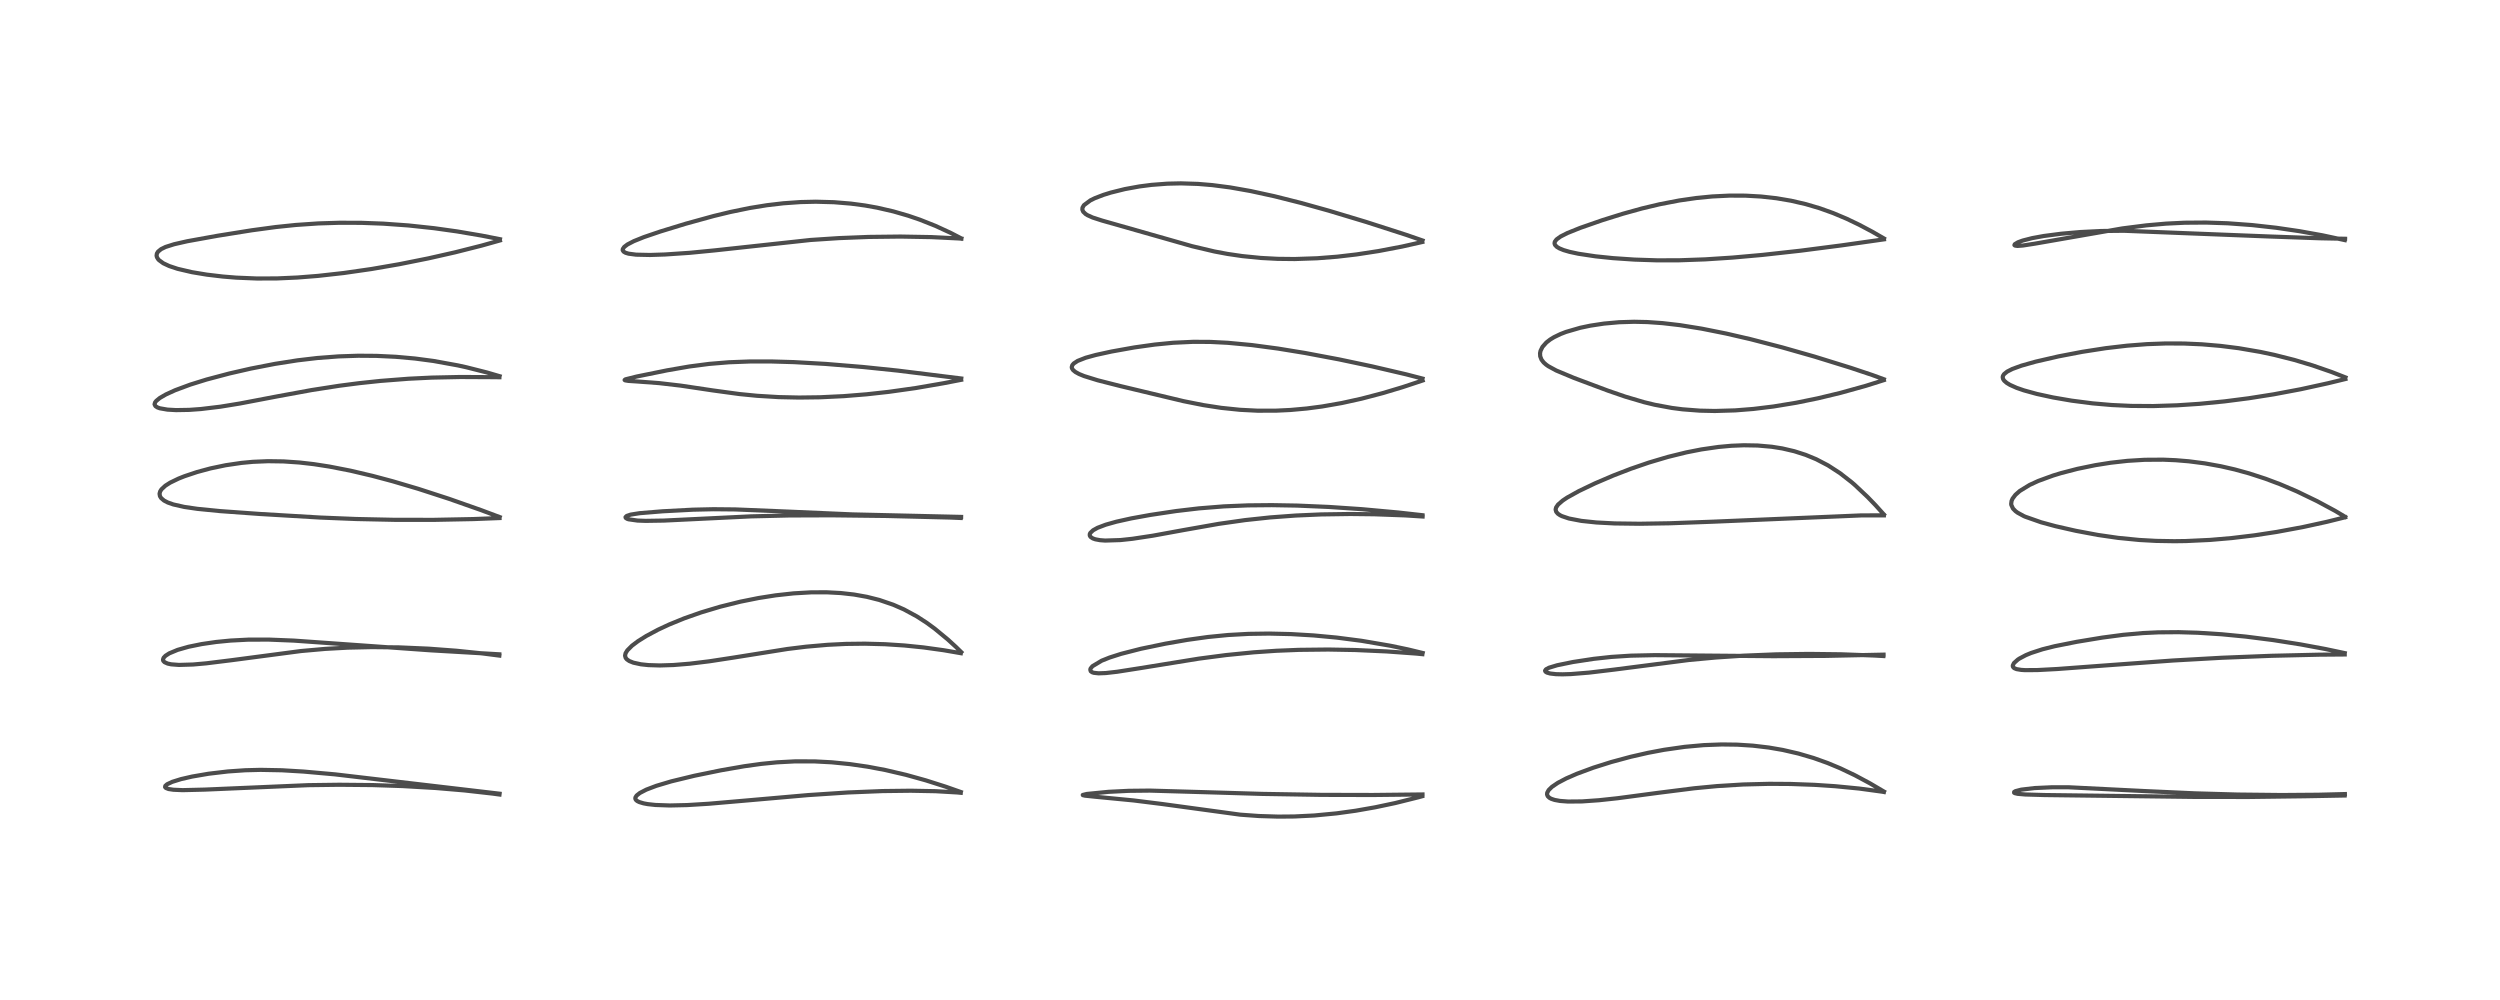 <?xml version="1.0" encoding="utf-8" standalone="no"?>
<!DOCTYPE svg PUBLIC "-//W3C//DTD SVG 1.1//EN"
  "http://www.w3.org/Graphics/SVG/1.1/DTD/svg11.dtd">
<!-- Created with matplotlib (https://matplotlib.org/) -->
<svg height="288pt" version="1.1" viewBox="0 0 720 288" width="720pt" xmlns="http://www.w3.org/2000/svg" xmlns:xlink="http://www.w3.org/1999/xlink">
 <defs>
  <style type="text/css">
*{stroke-linecap:butt;stroke-linejoin:round;}
  </style>
 </defs>
 <g id="figure_1">
  <g id="patch_1">
   <path d="M 0 288 
L 720 288 
L 720 0 
L 0 0 
z
" style="fill:#ffffff;"/>
  </g>
  <g id="axes_1">
   <g id="line2d_1">
    <path clip-path="url(#p6833771f4d)" d="M 143.876 228.585 
L 96.482 223.016 
L 87.453 222.212 
L 81.192 221.838 
L 75.025 221.719 
L 70.617 221.833 
L 65.645 222.177 
L 60.083 222.834 
L 55.353 223.644 
L 52.147 224.381 
L 49.602 225.173 
L 48.134 225.865 
L 47.615 226.323 
L 47.544 226.672 
L 47.75 226.924 
L 48.546 227.236 
L 49.935 227.447 
L 52.597 227.562 
L 58.952 227.406 
L 88.786 226.127 
L 97.672 226.01 
L 107.258 226.099 
L 115.897 226.385 
L 125.536 226.946 
L 133.747 227.642 
L 141.841 228.551 
L 143.856 228.825 
L 143.856 228.825 
" style="fill:none;stroke:#000000;stroke-linecap:square;stroke-opacity:0.7;stroke-width:1.2;"/>
   </g>
   <g id="line2d_2">
    <path clip-path="url(#p6833771f4d)" d="M 143.801 188.439 
L 124.058 187.295 
L 104.451 185.899 
L 84.628 184.494 
L 77.451 184.205 
L 71.507 184.217 
L 66.385 184.482 
L 62.224 184.891 
L 58.076 185.496 
L 54.295 186.268 
L 51.149 187.165 
L 48.751 188.165 
L 47.669 188.858 
L 47.124 189.433 
L 46.936 189.998 
L 47.02 190.319 
L 47.387 190.709 
L 48.284 191.108 
L 49.295 191.326 
L 51.533 191.499 
L 55.593 191.378 
L 59.358 191.045 
L 66.732 190.131 
L 86.686 187.497 
L 93.669 186.879 
L 100.124 186.523 
L 107.089 186.365 
L 114.888 186.445 
L 123.459 186.817 
L 131.421 187.411 
L 138.826 188.173 
L 143.814 188.812 
L 143.814 188.812 
" style="fill:none;stroke:#000000;stroke-linecap:square;stroke-opacity:0.7;stroke-width:1.2;"/>
   </g>
   <g id="line2d_3">
    <path clip-path="url(#p6833771f4d)" d="M 143.915 148.921 
L 138.476 146.883 
L 129.281 143.648 
L 120.464 140.784 
L 113.07 138.597 
L 107.281 137.05 
L 100.926 135.554 
L 94.842 134.365 
L 90.361 133.673 
L 86.239 133.201 
L 81.655 132.887 
L 77.211 132.821 
L 72.845 133.004 
L 69.558 133.312 
L 64.988 133.986 
L 60.632 134.899 
L 56.772 135.938 
L 53.138 137.152 
L 51.429 137.833 
L 49.017 138.997 
L 47.62 139.886 
L 46.505 140.924 
L 46.132 141.514 
L 45.951 142.186 
L 46.063 142.882 
L 46.398 143.436 
L 47.229 144.151 
L 48.304 144.715 
L 49.919 145.283 
L 53.082 145.997 
L 56.877 146.552 
L 63.427 147.201 
L 74.907 148.027 
L 92.211 149.053 
L 102.544 149.473 
L 113.566 149.708 
L 124.981 149.719 
L 136.359 149.491 
L 143.865 149.197 
L 143.865 149.197 
" style="fill:none;stroke:#000000;stroke-linecap:square;stroke-opacity:0.7;stroke-width:1.2;"/>
   </g>
   <g id="line2d_4">
    <path clip-path="url(#p6833771f4d)" d="M 143.885 108.341 
L 140.229 107.27 
L 134.294 105.768 
L 131.853 105.232 
L 124.811 103.954 
L 119.539 103.257 
L 114.009 102.758 
L 108.448 102.492 
L 103.17 102.453 
L 97.513 102.64 
L 91.393 103.105 
L 85.671 103.778 
L 79.193 104.795 
L 72.24 106.151 
L 66.063 107.562 
L 59.486 109.307 
L 54.807 110.763 
L 50.439 112.385 
L 47.757 113.612 
L 46.022 114.621 
L 45.004 115.453 
L 44.658 115.903 
L 44.509 116.437 
L 44.757 116.956 
L 45.335 117.336 
L 46.027 117.587 
L 48.212 117.97 
L 50.702 118.111 
L 54.502 118.044 
L 57.859 117.801 
L 63.449 117.129 
L 69.042 116.217 
L 80.017 114.122 
L 89.706 112.344 
L 97.689 111.099 
L 103.439 110.353 
L 109.58 109.702 
L 117.676 109.074 
L 124.342 108.749 
L 132.59 108.574 
L 142.537 108.627 
L 143.829 108.648 
L 143.829 108.648 
" style="fill:none;stroke:#000000;stroke-linecap:square;stroke-opacity:0.7;stroke-width:1.2;"/>
   </g>
   <g id="line2d_5">
    <path clip-path="url(#p6833771f4d)" d="M 143.989 68.886 
L 138.651 67.84 
L 131.635 66.647 
L 125.022 65.721 
L 117.623 64.927 
L 110.38 64.41 
L 104.13 64.177 
L 97.777 64.154 
L 91.681 64.344 
L 85.12 64.793 
L 79.416 65.387 
L 72.471 66.327 
L 62.662 67.898 
L 53.938 69.476 
L 50.153 70.337 
L 47.686 71.123 
L 46.398 71.75 
L 45.52 72.47 
L 45.188 73.011 
L 45.094 73.621 
L 45.197 74.068 
L 45.53 74.629 
L 45.798 74.923 
L 47.026 75.816 
L 48.728 76.616 
L 51.144 77.42 
L 55.287 78.388 
L 59.56 79.096 
L 64.158 79.643 
L 68.051 79.962 
L 74.032 80.21 
L 79.833 80.184 
L 85.674 79.924 
L 91.567 79.458 
L 98.953 78.632 
L 106.969 77.479 
L 114.969 76.095 
L 123.368 74.411 
L 131.065 72.667 
L 138.708 70.733 
L 143.976 69.253 
L 143.976 69.253 
" style="fill:none;stroke:#000000;stroke-linecap:square;stroke-opacity:0.7;stroke-width:1.2;"/>
   </g>
   <g id="line2d_6">
    <path clip-path="url(#p6833771f4d)" d="M 276.713 228.096 
L 272.255 226.532 
L 266.602 224.736 
L 260.95 223.162 
L 254.979 221.767 
L 249.885 220.807 
L 244.742 220.061 
L 239.517 219.541 
L 234.559 219.281 
L 228.951 219.274 
L 223.742 219.55 
L 219.212 220.001 
L 214.354 220.676 
L 207.625 221.848 
L 199.997 223.414 
L 193.336 225.029 
L 189.017 226.318 
L 186.14 227.413 
L 184.275 228.381 
L 183.353 229.111 
L 183.002 229.658 
L 182.972 230.018 
L 183.128 230.357 
L 183.508 230.693 
L 184.11 230.995 
L 185.363 231.369 
L 186.55 231.589 
L 188.755 231.83 
L 192.915 231.976 
L 197.926 231.86 
L 204.145 231.478 
L 214.854 230.552 
L 232.741 228.985 
L 244.195 228.231 
L 254.21 227.827 
L 262.285 227.729 
L 269.421 227.863 
L 275.666 228.225 
L 276.701 228.323 
L 276.701 228.323 
" style="fill:none;stroke:#000000;stroke-linecap:square;stroke-opacity:0.7;stroke-width:1.2;"/>
   </g>
   <g id="line2d_7">
    <path clip-path="url(#p6833771f4d)" d="M 276.844 187.81 
L 275.268 186.271 
L 272.975 184.176 
L 269.179 181.04 
L 266.896 179.368 
L 264.06 177.529 
L 260.34 175.512 
L 257.253 174.16 
L 253.239 172.788 
L 249.641 171.882 
L 245.973 171.227 
L 242.16 170.797 
L 238.092 170.58 
L 233.636 170.593 
L 228.555 170.888 
L 223.406 171.455 
L 218.45 172.233 
L 213.269 173.275 
L 207.433 174.725 
L 201.934 176.371 
L 197.06 178.086 
L 192.727 179.855 
L 189.511 181.353 
L 186.117 183.169 
L 183.748 184.655 
L 182.015 185.958 
L 180.672 187.302 
L 180.169 188.121 
L 180.016 188.82 
L 180.185 189.456 
L 180.53 189.888 
L 181.23 190.373 
L 182.413 190.849 
L 184.592 191.321 
L 186.735 191.549 
L 190.026 191.651 
L 193.956 191.526 
L 198.648 191.144 
L 204.328 190.448 
L 211.023 189.422 
L 226.786 186.906 
L 232.156 186.247 
L 238.34 185.706 
L 243.627 185.446 
L 249.105 185.38 
L 254.874 185.533 
L 260.461 185.896 
L 265.95 186.456 
L 271.785 187.266 
L 276.724 188.119 
L 276.724 188.119 
" style="fill:none;stroke:#000000;stroke-linecap:square;stroke-opacity:0.7;stroke-width:1.2;"/>
   </g>
   <g id="line2d_8">
    <path clip-path="url(#p6833771f4d)" d="M 276.803 148.871 
L 245.488 148.149 
L 227.669 147.372 
L 211.736 146.715 
L 205.471 146.654 
L 199.546 146.79 
L 190.826 147.251 
L 184.243 147.794 
L 181.622 148.209 
L 180.492 148.591 
L 180.149 148.937 
L 180.209 149.149 
L 180.611 149.417 
L 181.015 149.556 
L 183.605 149.924 
L 185.986 150.009 
L 191.178 149.927 
L 200.291 149.488 
L 216.322 148.712 
L 227.279 148.453 
L 239.526 148.408 
L 255.295 148.596 
L 273.457 149.047 
L 276.686 149.18 
L 276.686 149.18 
" style="fill:none;stroke:#000000;stroke-linecap:square;stroke-opacity:0.7;stroke-width:1.2;"/>
   </g>
   <g id="line2d_9">
    <path clip-path="url(#p6833771f4d)" d="M 276.845 109.005 
L 258.55 106.731 
L 248.608 105.7 
L 237.81 104.808 
L 228.642 104.29 
L 222.042 104.099 
L 216.064 104.101 
L 209.925 104.332 
L 204.232 104.804 
L 198.527 105.547 
L 192.132 106.657 
L 183.339 108.446 
L 180.111 109.254 
L 179.89 109.442 
L 180.035 109.544 
L 180.964 109.696 
L 183.793 109.886 
L 189.791 110.332 
L 196.044 111.059 
L 205.303 112.443 
L 212.949 113.485 
L 218.034 113.988 
L 224.235 114.365 
L 230.121 114.494 
L 236.154 114.415 
L 242.991 114.09 
L 249.576 113.559 
L 255.97 112.851 
L 263.668 111.765 
L 271.731 110.373 
L 276.808 109.39 
L 276.808 109.39 
" style="fill:none;stroke:#000000;stroke-linecap:square;stroke-opacity:0.7;stroke-width:1.2;"/>
   </g>
   <g id="line2d_10">
    <path clip-path="url(#p6833771f4d)" d="M 276.83 68.648 
L 273.777 67.064 
L 269.369 65.035 
L 264.897 63.261 
L 261.529 62.111 
L 257.273 60.881 
L 252.599 59.805 
L 249.112 59.181 
L 245.054 58.639 
L 240.183 58.236 
L 234.959 58.093 
L 230.586 58.194 
L 225.61 58.545 
L 220.896 59.099 
L 215.9 59.909 
L 210.326 61.055 
L 205.517 62.219 
L 197.457 64.442 
L 190.165 66.676 
L 185.436 68.289 
L 182.542 69.454 
L 180.697 70.413 
L 179.77 71.119 
L 179.357 71.738 
L 179.339 72.06 
L 179.611 72.482 
L 180.162 72.799 
L 181.031 73.06 
L 183.2 73.344 
L 187.203 73.432 
L 191.524 73.291 
L 198.644 72.81 
L 205.898 72.103 
L 233.429 69.112 
L 241.644 68.573 
L 250.17 68.236 
L 259.343 68.129 
L 268.221 68.286 
L 276.076 68.671 
L 276.877 68.732 
L 276.877 68.732 
" style="fill:none;stroke:#000000;stroke-linecap:square;stroke-opacity:0.7;stroke-width:1.2;"/>
   </g>
   <g id="line2d_11">
    <path clip-path="url(#p6833771f4d)" d="M 409.681 228.801 
L 395.372 228.958 
L 380.564 228.922 
L 363.583 228.644 
L 347.265 228.158 
L 331.149 227.693 
L 325.075 227.759 
L 319.258 228.046 
L 312.995 228.661 
L 311.837 228.946 
L 311.871 229.009 
L 312.476 229.152 
L 315.368 229.455 
L 326.438 230.523 
L 334.721 231.558 
L 357.186 234.623 
L 362.555 235.012 
L 368.115 235.186 
L 372.761 235.145 
L 378.491 234.863 
L 384.934 234.249 
L 390.414 233.491 
L 396.058 232.499 
L 401.812 231.282 
L 408.542 229.605 
L 409.576 229.32 
L 409.576 229.32 
" style="fill:none;stroke:#000000;stroke-linecap:square;stroke-opacity:0.7;stroke-width:1.2;"/>
   </g>
   <g id="line2d_12">
    <path clip-path="url(#p6833771f4d)" d="M 409.731 188.061 
L 405.526 187.04 
L 400.492 185.984 
L 392.112 184.55 
L 384.96 183.625 
L 378.346 183.005 
L 371.819 182.618 
L 365.495 182.471 
L 359.61 182.555 
L 353.684 182.881 
L 347.903 183.45 
L 341.894 184.29 
L 335.654 185.377 
L 328.569 186.85 
L 322.885 188.306 
L 319.561 189.37 
L 317.29 190.277 
L 314.626 191.87 
L 314.102 192.513 
L 313.995 192.843 
L 314.135 193.317 
L 314.534 193.607 
L 315.017 193.768 
L 316.376 193.917 
L 318.47 193.839 
L 321.751 193.464 
L 328.179 192.458 
L 345.289 189.685 
L 353.099 188.66 
L 361.083 187.865 
L 367.566 187.423 
L 374.066 187.159 
L 382.561 187.064 
L 390.325 187.204 
L 399.341 187.611 
L 407.903 188.231 
L 409.641 188.4 
L 409.641 188.4 
" style="fill:none;stroke:#000000;stroke-linecap:square;stroke-opacity:0.7;stroke-width:1.2;"/>
   </g>
   <g id="line2d_13">
    <path clip-path="url(#p6833771f4d)" d="M 409.644 148.376 
L 402.688 147.601 
L 392.232 146.645 
L 382.737 146.001 
L 373.554 145.607 
L 366.278 145.482 
L 359.431 145.547 
L 352.483 145.835 
L 345.288 146.41 
L 338.702 147.186 
L 331.294 148.3 
L 325.779 149.302 
L 321.524 150.246 
L 318.436 151.116 
L 316.1 152.004 
L 314.805 152.723 
L 314.012 153.477 
L 313.852 153.822 
L 313.856 154.257 
L 314.082 154.629 
L 314.734 155.066 
L 315.468 155.323 
L 316.799 155.57 
L 318.279 155.681 
L 322.696 155.539 
L 326.116 155.174 
L 331.998 154.281 
L 340.756 152.678 
L 350.998 150.868 
L 358.601 149.787 
L 365.791 149.018 
L 373.148 148.474 
L 380.485 148.153 
L 388.898 148.029 
L 395.806 148.107 
L 404.682 148.434 
L 409.715 148.753 
L 409.715 148.753 
" style="fill:none;stroke:#000000;stroke-linecap:square;stroke-opacity:0.7;stroke-width:1.2;"/>
   </g>
   <g id="line2d_14">
    <path clip-path="url(#p6833771f4d)" d="M 409.68 109.029 
L 405.021 107.82 
L 395.155 105.516 
L 385.657 103.507 
L 375.847 101.657 
L 368.056 100.386 
L 360.548 99.383 
L 353.601 98.726 
L 348.602 98.472 
L 343.682 98.443 
L 337.872 98.714 
L 332.549 99.236 
L 326.7 100.059 
L 320.145 101.233 
L 315.564 102.234 
L 312.679 103.031 
L 310.367 103.94 
L 309.231 104.683 
L 308.816 105.182 
L 308.663 105.739 
L 308.724 106.069 
L 309.043 106.574 
L 309.73 107.142 
L 310.785 107.719 
L 312.219 108.307 
L 316.115 109.517 
L 322.712 111.196 
L 340.864 115.538 
L 346.519 116.662 
L 351.723 117.465 
L 357.098 118.021 
L 362.164 118.279 
L 367.456 118.272 
L 371.641 118.072 
L 376.36 117.646 
L 380.764 117.066 
L 386.464 116.067 
L 392.135 114.816 
L 398.172 113.23 
L 403.929 111.504 
L 409.719 109.584 
L 409.719 109.584 
" style="fill:none;stroke:#000000;stroke-linecap:square;stroke-opacity:0.7;stroke-width:1.2;"/>
   </g>
   <g id="line2d_15">
    <path clip-path="url(#p6833771f4d)" d="M 409.69 69.259 
L 404.999 67.64 
L 393.348 63.889 
L 382.67 60.671 
L 374.603 58.423 
L 367.063 56.522 
L 360.161 55.017 
L 354.279 53.978 
L 349.146 53.31 
L 345.04 52.967 
L 340.093 52.809 
L 336.194 52.897 
L 331.649 53.243 
L 328.152 53.694 
L 323.974 54.456 
L 319.89 55.47 
L 317.781 56.128 
L 315.308 57.082 
L 314.049 57.697 
L 312.17 59.093 
L 311.754 59.814 
L 311.716 60.389 
L 311.967 60.973 
L 312.659 61.638 
L 313.21 61.983 
L 314.688 62.65 
L 317.394 63.523 
L 336.467 68.948 
L 343.293 70.897 
L 349.75 72.423 
L 353.501 73.126 
L 357.791 73.756 
L 363.078 74.286 
L 367.945 74.546 
L 372.871 74.601 
L 379.337 74.381 
L 385.134 73.925 
L 390.689 73.276 
L 397.006 72.306 
L 403.814 71.007 
L 409.623 69.696 
L 409.623 69.696 
" style="fill:none;stroke:#000000;stroke-linecap:square;stroke-opacity:0.7;stroke-width:1.2;"/>
   </g>
   <g id="line2d_16">
    <path clip-path="url(#p6833771f4d)" d="M 542.577 227.97 
L 538.545 225.599 
L 534.203 223.271 
L 529.988 221.263 
L 526.328 219.739 
L 522.341 218.315 
L 517.958 217.025 
L 513.423 215.981 
L 509.409 215.289 
L 504.822 214.748 
L 500.333 214.461 
L 495.862 214.401 
L 490.689 214.595 
L 485.202 215.091 
L 479.226 215.947 
L 474.629 216.816 
L 469.667 217.946 
L 464.038 219.465 
L 458.902 221.088 
L 454.154 222.844 
L 451.089 224.181 
L 448.663 225.454 
L 446.971 226.602 
L 446.018 227.538 
L 445.598 228.308 
L 445.551 228.803 
L 445.753 229.317 
L 446.232 229.769 
L 446.735 230.045 
L 447.721 230.38 
L 449.271 230.667 
L 451.585 230.844 
L 455.629 230.807 
L 460.499 230.466 
L 465.839 229.893 
L 477.534 228.336 
L 487.954 227.019 
L 494.558 226.39 
L 502.045 225.93 
L 509.552 225.741 
L 515.652 225.781 
L 522.556 226.033 
L 528.551 226.429 
L 535.454 227.103 
L 541.977 227.992 
L 542.562 228.091 
L 542.562 228.091 
" style="fill:none;stroke:#000000;stroke-linecap:square;stroke-opacity:0.7;stroke-width:1.2;"/>
   </g>
   <g id="line2d_17">
    <path clip-path="url(#p6833771f4d)" d="M 542.467 188.538 
L 525.868 188.894 
L 510.707 188.978 
L 492.49 188.821 
L 476.606 188.679 
L 469.648 188.831 
L 464.026 189.196 
L 458.981 189.747 
L 452.99 190.662 
L 448.483 191.585 
L 446.098 192.307 
L 445.242 192.768 
L 444.982 193.156 
L 445.094 193.436 
L 445.497 193.698 
L 446.437 193.968 
L 448.12 194.162 
L 449.993 194.207 
L 452.422 194.133 
L 457.679 193.708 
L 464.865 192.849 
L 486.412 190.074 
L 494.179 189.358 
L 502.019 188.836 
L 511.648 188.451 
L 520.987 188.328 
L 530.198 188.438 
L 539.706 188.788 
L 542.42 188.938 
L 542.42 188.938 
" style="fill:none;stroke:#000000;stroke-linecap:square;stroke-opacity:0.7;stroke-width:1.2;"/>
   </g>
   <g id="line2d_18">
    <path clip-path="url(#p6833771f4d)" d="M 542.57 148.18 
L 540.161 145.509 
L 537.875 143.138 
L 534.079 139.568 
L 533.289 138.89 
L 529.92 136.264 
L 526.474 134.033 
L 523.075 132.261 
L 520.039 131.004 
L 516.765 129.954 
L 513.304 129.148 
L 510.255 128.663 
L 506.187 128.306 
L 502.231 128.236 
L 498.632 128.382 
L 494.925 128.72 
L 489.995 129.433 
L 485.648 130.289 
L 480.334 131.598 
L 474.862 133.224 
L 469.716 134.992 
L 464.656 136.942 
L 459.384 139.197 
L 454.694 141.439 
L 451.335 143.308 
L 450.066 144.155 
L 448.72 145.322 
L 448.158 146.145 
L 448.016 146.752 
L 448.183 147.389 
L 448.648 147.937 
L 449.271 148.365 
L 449.835 148.648 
L 451.863 149.33 
L 455.442 150.016 
L 459.761 150.472 
L 465.029 150.748 
L 472.213 150.841 
L 480.868 150.703 
L 493.506 150.24 
L 536.137 148.433 
L 542.556 148.426 
L 542.556 148.426 
" style="fill:none;stroke:#000000;stroke-linecap:square;stroke-opacity:0.7;stroke-width:1.2;"/>
   </g>
   <g id="line2d_19">
    <path clip-path="url(#p6833771f4d)" d="M 542.545 109.223 
L 539.266 108.024 
L 533.044 105.942 
L 522.605 102.705 
L 513.29 100.051 
L 504.14 97.682 
L 497.127 96.061 
L 490.094 94.653 
L 483.795 93.641 
L 478.784 93.058 
L 474.412 92.753 
L 470.625 92.669 
L 466.307 92.8 
L 461.936 93.194 
L 458.016 93.79 
L 455.111 94.401 
L 451.003 95.595 
L 449.412 96.211 
L 447.528 97.124 
L 446.433 97.797 
L 445.352 98.639 
L 444.228 99.911 
L 443.676 101.04 
L 443.535 101.728 
L 443.58 102.617 
L 443.95 103.574 
L 444.573 104.387 
L 445.281 105.017 
L 445.927 105.474 
L 448.199 106.709 
L 453.315 108.847 
L 463.191 112.547 
L 468.096 114.234 
L 473.51 115.834 
L 476.555 116.571 
L 481.509 117.489 
L 484.575 117.884 
L 489.549 118.267 
L 493.872 118.364 
L 499.743 118.19 
L 504.989 117.774 
L 510.758 117.069 
L 517.318 115.987 
L 523.516 114.72 
L 530.024 113.156 
L 537.355 111.119 
L 542.534 109.484 
L 542.534 109.484 
" style="fill:none;stroke:#000000;stroke-linecap:square;stroke-opacity:0.7;stroke-width:1.2;"/>
   </g>
   <g id="line2d_20">
    <path clip-path="url(#p6833771f4d)" d="M 542.57 68.67 
L 539.218 66.735 
L 535.45 64.736 
L 531.8 62.988 
L 527.921 61.354 
L 524.058 59.969 
L 520.1 58.799 
L 515.842 57.812 
L 511.609 57.093 
L 507.196 56.6 
L 502.698 56.348 
L 498.112 56.334 
L 493.098 56.58 
L 488.544 57.028 
L 483.604 57.741 
L 477.953 58.831 
L 472.898 60.035 
L 467.408 61.557 
L 461.425 63.428 
L 455.073 65.641 
L 451.408 67.12 
L 449.446 68.115 
L 448.283 68.958 
L 447.784 69.627 
L 447.699 70.098 
L 447.855 70.557 
L 448.373 71.093 
L 449.104 71.532 
L 450.323 72.031 
L 452.038 72.533 
L 454.558 73.076 
L 459.532 73.825 
L 464.537 74.342 
L 470.759 74.765 
L 477.209 74.976 
L 483.557 74.964 
L 491.114 74.696 
L 498.972 74.183 
L 507.547 73.417 
L 518.543 72.2 
L 530.427 70.661 
L 542.585 68.932 
L 542.585 68.932 
" style="fill:none;stroke:#000000;stroke-linecap:square;stroke-opacity:0.7;stroke-width:1.2;"/>
   </g>
   <g id="line2d_21">
    <path clip-path="url(#p6833771f4d)" d="M 675.325 228.69 
L 667.641 228.887 
L 657.082 228.969 
L 644.446 228.832 
L 632.095 228.482 
L 617.536 227.822 
L 595.701 226.733 
L 590.875 226.738 
L 585.917 226.967 
L 582.107 227.421 
L 580.456 227.851 
L 580.08 228.076 
L 580.066 228.307 
L 580.259 228.426 
L 581.093 228.623 
L 583.274 228.811 
L 588.805 228.971 
L 632.317 229.513 
L 647.758 229.525 
L 663.776 229.319 
L 675.263 229.105 
L 675.263 229.105 
" style="fill:none;stroke:#000000;stroke-linecap:square;stroke-opacity:0.7;stroke-width:1.2;"/>
   </g>
   <g id="line2d_22">
    <path clip-path="url(#p6833771f4d)" d="M 675.285 188.094 
L 669.651 186.903 
L 662.569 185.59 
L 654.663 184.342 
L 646.792 183.34 
L 639.843 182.669 
L 632.957 182.23 
L 627.395 182.066 
L 621.592 182.114 
L 617.144 182.325 
L 611.537 182.825 
L 605.487 183.624 
L 598.126 184.839 
L 591.742 186.11 
L 588.242 186.99 
L 584.961 188.056 
L 583.447 188.683 
L 581.582 189.67 
L 581.123 189.975 
L 580.019 190.964 
L 579.672 191.687 
L 579.725 192.043 
L 580.07 192.416 
L 580.772 192.708 
L 582.108 192.93 
L 583.225 193 
L 586.804 192.976 
L 592.538 192.672 
L 605.858 191.682 
L 625.793 190.226 
L 639.827 189.437 
L 654.205 188.868 
L 667.95 188.548 
L 675.28 188.488 
L 675.28 188.488 
" style="fill:none;stroke:#000000;stroke-linecap:square;stroke-opacity:0.7;stroke-width:1.2;"/>
   </g>
   <g id="line2d_23">
    <path clip-path="url(#p6833771f4d)" d="M 675.404 148.844 
L 672.499 147.119 
L 667.331 144.334 
L 661.506 141.52 
L 656.659 139.452 
L 652.467 137.875 
L 647.768 136.345 
L 643.625 135.204 
L 639.614 134.285 
L 634.97 133.446 
L 630.373 132.852 
L 626.583 132.538 
L 623.022 132.387 
L 617.645 132.421 
L 612.73 132.723 
L 607.897 133.264 
L 603.476 133.964 
L 598.276 135.036 
L 593.525 136.271 
L 591.298 136.952 
L 587.004 138.521 
L 584.541 139.656 
L 581.684 141.408 
L 580.443 142.507 
L 579.621 143.6 
L 579.326 144.289 
L 579.221 145.109 
L 579.259 145.42 
L 579.742 146.466 
L 580.481 147.223 
L 581.04 147.637 
L 582.808 148.606 
L 583.254 148.806 
L 587.856 150.423 
L 592.016 151.549 
L 597.835 152.872 
L 604.177 154.062 
L 610.01 154.908 
L 616.104 155.51 
L 620.946 155.777 
L 626.215 155.866 
L 629.526 155.822 
L 636.489 155.497 
L 642.722 154.962 
L 649.252 154.178 
L 655.652 153.201 
L 663.229 151.795 
L 670.13 150.284 
L 675.411 148.975 
L 675.411 148.975 
" style="fill:none;stroke:#000000;stroke-linecap:square;stroke-opacity:0.7;stroke-width:1.2;"/>
   </g>
   <g id="line2d_24">
    <path clip-path="url(#p6833771f4d)" d="M 675.491 108.692 
L 671.49 107.13 
L 666.005 105.234 
L 660.766 103.664 
L 655.016 102.208 
L 651.009 101.354 
L 644.774 100.283 
L 639.485 99.615 
L 634.158 99.162 
L 629.019 98.935 
L 623.736 98.914 
L 618.334 99.112 
L 612.648 99.551 
L 606.455 100.275 
L 599.676 101.329 
L 592.853 102.636 
L 586.269 104.153 
L 582.218 105.295 
L 579.58 106.253 
L 578.069 107.019 
L 577.172 107.743 
L 576.857 108.236 
L 576.774 108.608 
L 576.88 109.142 
L 577.215 109.648 
L 577.931 110.271 
L 578.881 110.847 
L 580.785 111.699 
L 582.884 112.427 
L 586.595 113.449 
L 591.299 114.471 
L 596.639 115.39 
L 602.651 116.166 
L 608.173 116.643 
L 613.783 116.902 
L 620.158 116.946 
L 627.013 116.728 
L 633.49 116.299 
L 640.631 115.6 
L 647.597 114.705 
L 654.811 113.566 
L 662.62 112.096 
L 670.431 110.384 
L 675.47 109.161 
L 675.47 109.161 
" style="fill:none;stroke:#000000;stroke-linecap:square;stroke-opacity:0.7;stroke-width:1.2;"/>
   </g>
   <g id="line2d_25">
    <path clip-path="url(#p6833771f4d)" d="M 675.383 68.766 
L 668.057 68.619 
L 653.548 68.106 
L 611.699 66.461 
L 605.181 66.529 
L 599.126 66.829 
L 593.658 67.31 
L 588.631 67.965 
L 585.275 68.579 
L 582.541 69.278 
L 581.178 69.777 
L 580.262 70.33 
L 580.152 70.589 
L 580.318 70.736 
L 581.032 70.827 
L 582.594 70.71 
L 586.041 70.174 
L 611.205 65.788 
L 618.162 64.902 
L 623.84 64.403 
L 629.163 64.144 
L 635.313 64.096 
L 641.566 64.304 
L 648.62 64.822 
L 655.594 65.602 
L 662.226 66.575 
L 668.895 67.776 
L 675.305 69.152 
L 675.305 69.152 
" style="fill:none;stroke:#000000;stroke-linecap:square;stroke-opacity:0.7;stroke-width:1.2;"/>
   </g>
  </g>
 </g>
 <defs>
  <clipPath id="p6833771f4d">
   <rect height="262.08" width="694.08" x="12.96" y="12.96"/>
  </clipPath>
 </defs>
</svg>
